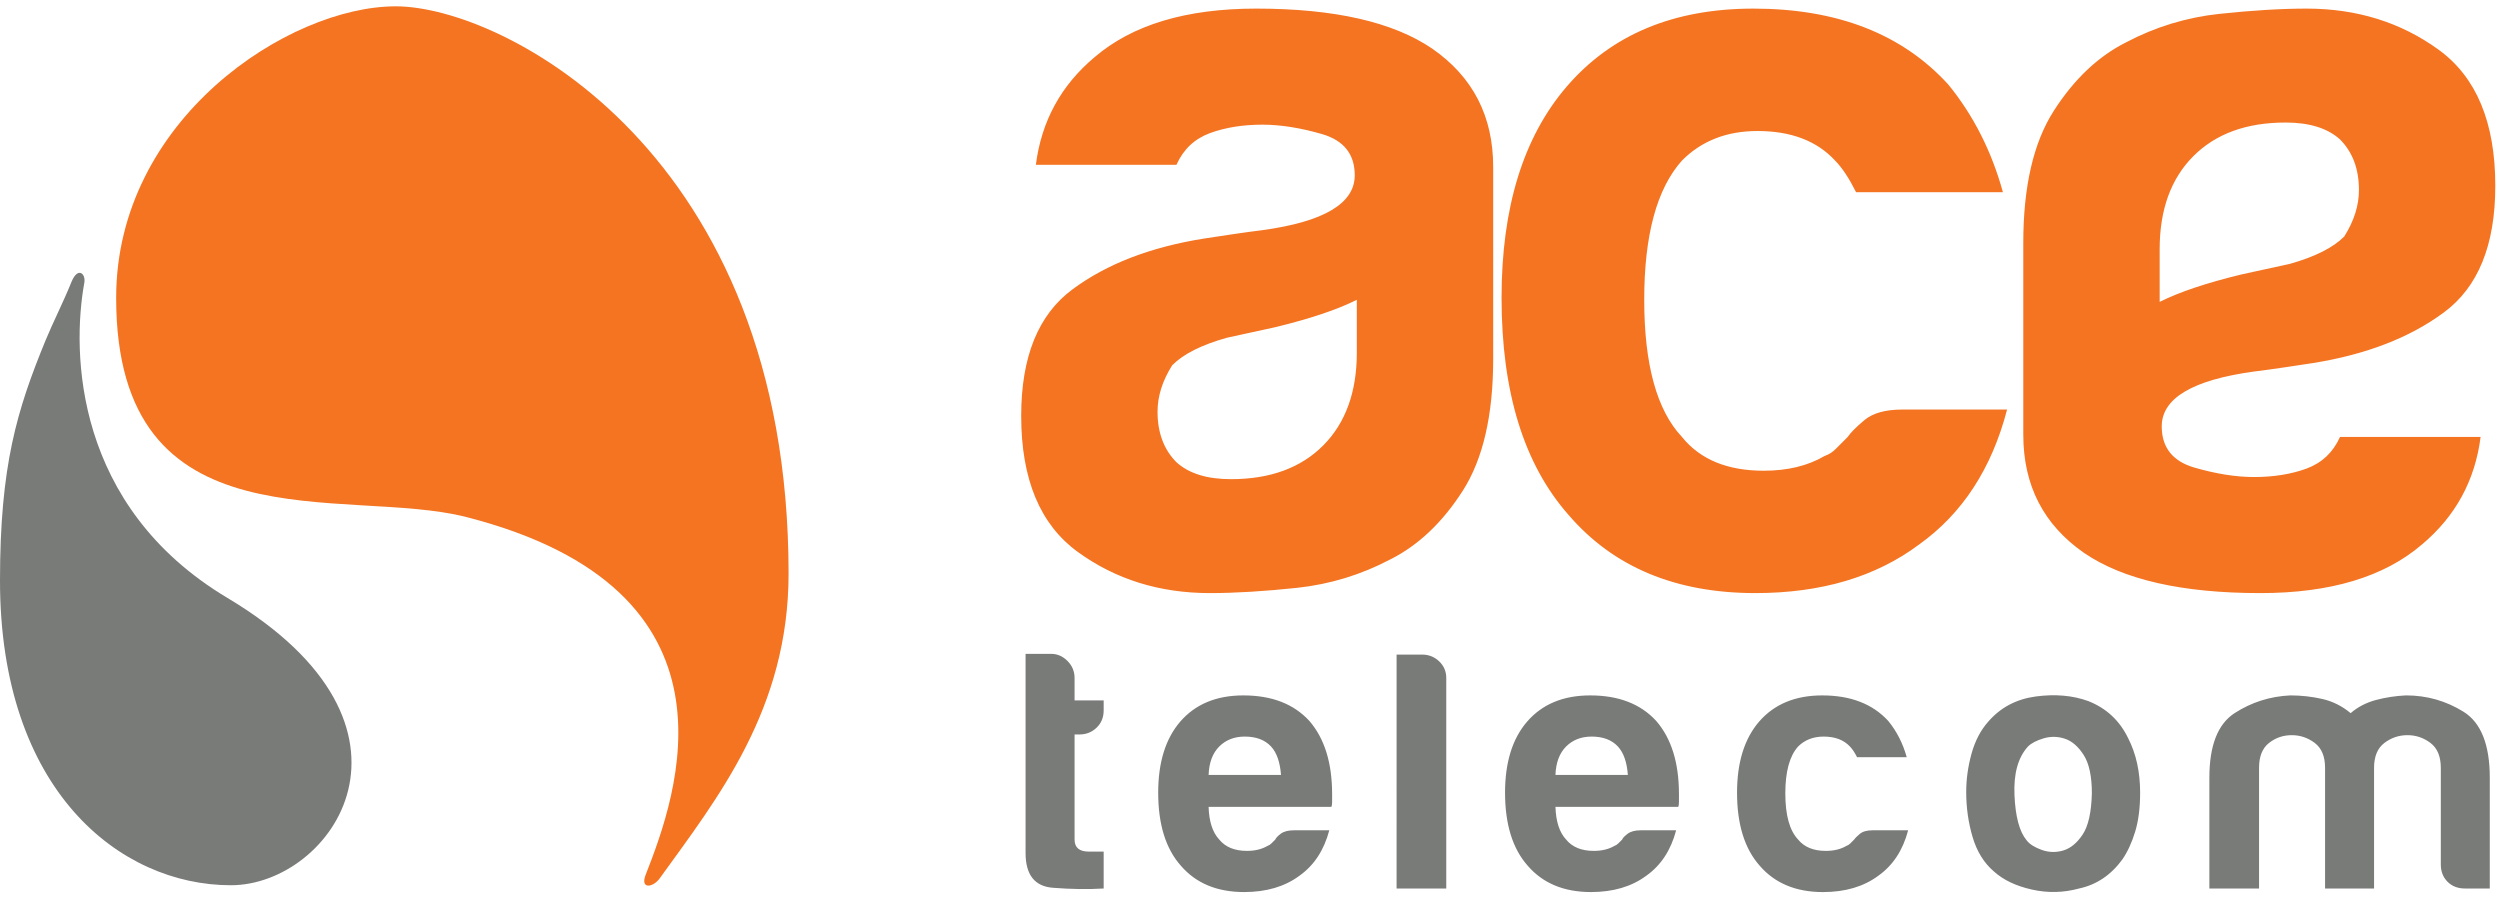<svg width="284" height="102" viewBox="0 0 284 102" xmlns="http://www.w3.org/2000/svg">
    <title>
        ACE Telecom
    </title>
    <g fill-rule="nonzero" fill="#797B79">
        <path d="M125.377 100.934c-1.774.108-3.697.081-5.765-.081-2.072-.161-3.107-1.477-3.107-3.953V74.277h2.904c.699 0 1.318.268 1.856.806.535.537.807 1.182.807 1.935v2.544h3.305v1.131c0 .805-.269 1.464-.808 1.975-.537.512-1.182.766-1.934.766h-.563V95.37c0 .914.536 1.371 1.612 1.371h1.693v4.193m11.92-12.902h8.225c-.109-1.452-.484-2.528-1.128-3.228-.7-.752-1.694-1.129-2.986-1.129-1.181 0-2.149.377-2.904 1.129-.752.755-1.155 1.83-1.207 3.228m9.677 6.289h4.033c-.595 2.257-1.724 3.979-3.389 5.161-1.666 1.239-3.764 1.856-6.288 1.856-3.066 0-5.46-.995-7.178-2.985-1.724-1.936-2.581-4.704-2.581-8.307 0-3.44.833-6.128 2.498-8.063 1.721-1.989 4.114-2.985 7.179-2.985 3.226 0 5.726.968 7.5 2.903 1.72 1.992 2.581 4.759 2.581 8.307v.887c0 .27-.029.458-.081.565h-13.951c.052 1.667.455 2.904 1.207 3.71.7.859 1.749 1.29 3.149 1.29.911 0 1.691-.188 2.336-.565.162-.053.309-.148.443-.282l.446-.443c.052-.162.252-.376.603-.647.349-.267.848-.402 1.493-.402m11.678-19.96h2.903c.752 0 1.399.257 1.934.766.538.513.808 1.144.808 1.898v23.909h-5.645V74.361M176.7 88.032h8.225c-.108-1.452-.483-2.528-1.13-3.228-.699-.752-1.692-1.129-2.984-1.129-1.181 0-2.149.377-2.902 1.129-.755.755-1.157 1.83-1.209 3.228m9.678 6.289h4.031c-.592 2.257-1.722 3.979-3.387 5.161-1.669 1.239-3.764 1.856-6.29 1.856-3.065 0-5.458-.995-7.178-2.985-1.721-1.936-2.58-4.704-2.58-8.307 0-3.44.832-6.128 2.501-8.063 1.719-1.989 4.113-2.985 7.176-2.985 3.227 0 5.727.968 7.499 2.903 1.722 1.992 2.581 4.759 2.581 8.307v.887c0 .27-.028.458-.079.565H176.7c.052 1.667.454 2.904 1.209 3.71.697.859 1.746 1.29 3.144 1.29.916 0 1.694-.188 2.34-.565.161-.053.309-.148.443-.282l.444-.443c.053-.162.253-.376.607-.647.346-.267.844-.402 1.491-.402m26.355-.001h4.032c-.592 2.259-1.722 3.981-3.386 5.162-1.669 1.239-3.765 1.856-6.291 1.856-3.065 0-5.458-.995-7.178-2.984-1.723-1.937-2.582-4.704-2.582-8.309 0-3.438.835-6.126 2.5-8.063 1.721-1.987 4.114-2.985 7.179-2.985 3.225 0 5.726.968 7.502 2.905.965 1.183 1.664 2.554 2.093 4.113h-5.642c-.271-.536-.541-.94-.809-1.212-.698-.75-1.692-1.128-2.984-1.128-1.182 0-2.149.378-2.902 1.128-.968 1.076-1.453 2.853-1.453 5.325 0 2.474.485 4.219 1.453 5.242.698.86 1.746 1.29 3.144 1.29.916 0 1.695-.188 2.338-.564.163-.053.311-.148.447-.283.131-.134.28-.282.442-.443.107-.161.324-.377.645-.646.322-.269.806-.404 1.452-.404m17.644-9.516c-1.128 1.238-1.64 3.079-1.532 5.524.106 2.448.565 4.153 1.372 5.121.321.434.887.794 1.691 1.089.807.296 1.628.324 2.462.081.832-.241 1.573-.847 2.216-1.813.647-.969.993-2.528 1.049-4.679 0-1.935-.31-3.387-.927-4.356-.617-.967-1.33-1.584-2.137-1.853-.807-.267-1.613-.282-2.42-.041-.808.241-1.399.554-1.774.927m-3.87 14.194c-1.129-.967-1.935-2.27-2.42-3.909-.485-1.641-.726-3.35-.726-5.123 0-1.453.204-2.902.605-4.354.404-1.453 1.035-2.662 1.895-3.629 1.398-1.613 3.198-2.568 5.404-2.864 2.205-.295 4.192-.121 5.968.525 2.044.806 3.548 2.204 4.515 4.193.914 1.775 1.371 3.843 1.371 6.209 0 1.723-.188 3.201-.565 4.435-.376 1.238-.861 2.287-1.451 3.146-1.291 1.775-2.932 2.878-4.918 3.306-1.776.486-3.564.526-5.364.121-1.802-.402-3.24-1.089-4.314-2.056m43.186 1.936h-5.565v-13.71c0-1.291-.391-2.229-1.167-2.823-.783-.591-1.654-.886-2.621-.886-.97 0-1.83.295-2.582.886-.755.594-1.13 1.532-1.13 2.823v13.71h-5.644V88.353c0-3.654.953-6.1 2.864-7.339 1.906-1.235 4.016-1.906 6.33-2.017 1.235 0 2.445.135 3.629.404 1.181.269 2.256.806 3.226 1.613.806-.698 1.759-1.196 2.863-1.492 1.102-.295 2.244-.469 3.427-.525 2.367 0 4.542.62 6.531 1.856 1.99 1.238 2.985 3.738 2.985 7.5v12.581h-2.823c-.806 0-1.465-.255-1.976-.766-.511-.51-.765-1.17-.765-1.976V87.224c0-1.291-.391-2.229-1.17-2.823-.78-.591-1.652-.886-2.621-.886-.967 0-1.841.295-2.621.886-.779.594-1.17 1.532-1.17 2.823v13.71"/>
        <path d="M252.132 1.574c3.732-.395 7.03-.597 9.887-.597 5.719 0 10.723 1.559 15.012 4.673 4.292 3.115 6.434 8.269 6.434 15.46 0 6.715-1.942 11.507-5.842 14.383-3.887 2.878-8.851 4.787-14.887 5.753-.976.156-5.244.8-6.674.96-6.99.956-10.49 3.034-10.49 6.234 0 2.393 1.237 3.952 3.696 4.675 2.465.714 4.727 1.076 6.794 1.076 2.223 0 4.211-.321 5.957-.958 1.749-.645 3.018-1.839 3.807-3.598h15.971c-.631 4.953-2.858 9.028-6.67 12.224-4.292 3.679-10.405 5.517-18.35 5.517-8.896 0-15.569-1.521-20.02-4.559-4.603-3.195-6.911-7.668-6.911-13.421V27.583c0-6.39 1.155-11.384 3.458-14.983 2.304-3.597 5.043-6.194 8.217-7.789 3.339-1.76 6.875-2.836 10.611-3.237zm-6.795 32.722c2.228-1.122 5.325-2.158 9.291-3.119l5.485-1.197c2.857-.804 4.924-1.838 6.195-3.117 1.111-1.761 1.668-3.516 1.668-5.274 0-2.394-.716-4.311-2.15-5.749-1.422-1.286-3.485-1.921-6.191-1.921-4.445 0-7.941 1.278-10.486 3.836-2.54 2.557-3.812 6.072-3.812 10.547v5.994zM147.34 66.779c-3.732.394-7.03.597-9.887.597-5.719 0-10.723-1.559-15.012-4.673-4.291-3.115-6.433-8.269-6.433-15.46 0-6.715 1.942-11.508 5.841-14.383 3.886-2.878 8.851-4.788 14.888-5.753.975-.156 5.244-.8 6.673-.961 6.99-.956 10.49-3.034 10.49-6.234 0-2.392-1.237-3.951-3.696-4.674-2.465-.714-4.727-1.076-6.794-1.076-2.224 0-4.211.32-5.957.958-1.749.645-3.017 1.838-3.808 3.598h-15.97c.631-4.953 2.858-9.028 6.671-12.224 4.291-3.679 10.405-5.517 18.349-5.517 8.896 0 15.569 1.521 20.02 4.558 4.603 3.195 6.911 7.668 6.911 13.421V40.77c0 6.389-1.155 11.384-3.458 14.983-2.304 3.597-5.043 6.194-8.217 7.789-3.339 1.759-6.875 2.835-10.611 3.237zm6.795-32.722c-2.228 1.122-5.325 2.158-9.291 3.118l-5.484 1.197c-2.858.805-4.924 1.838-6.196 3.118-1.111 1.761-1.668 3.515-1.668 5.274 0 2.394.716 4.31 2.149 5.748 1.423 1.287 3.485 1.922 6.192 1.922 4.445 0 7.941-1.278 10.486-3.836 2.54-2.558 3.812-6.073 3.812-10.547v-5.994zM216.092 46.524h11.913c-1.748 6.707-5.082 11.827-10.006 15.339-4.929 3.679-11.123 5.512-18.585 5.512-9.055 0-16.127-2.953-21.212-8.865-5.089-5.758-7.624-13.985-7.624-24.69 0-10.225 2.458-18.222 7.387-23.97 5.081-5.916 12.151-8.873 21.21-8.873 9.524 0 16.917 2.877 22.157 8.631 2.865 3.515 4.925 7.595 6.198 12.225h-16.678c-.803-1.599-1.594-2.793-2.388-3.595-2.064-2.237-5.003-3.355-8.811-3.355-3.5 0-6.359 1.118-8.581 3.355-2.859 3.194-4.288 8.469-4.288 15.819 0 7.35 1.429 12.55 4.288 15.581 2.059 2.561 5.16 3.836 9.291 3.836 2.7 0 5.003-.555 6.914-1.678.475-.157.911-.436 1.307-.84.398-.394.837-.838 1.314-1.318.318-.48.954-1.117 1.906-1.918.951-.796 2.382-1.196 4.288-1.196" fill="#f47422"/>
        <path d="M0 65.943C.002 52.89 1.92 46.595 5.176 38.665c.844-2.055 1.952-4.195 2.936-6.62.73-1.804 1.654-.949 1.468.07-1.433 7.884-1.177 25.394 16.247 35.802 24.614 14.702 11.863 32.645.404 32.646C13.595 100.564-.002 89.776 0 65.943"/>
        <path d="M44.963.718c-12.201 0-31.767 12.859-31.767 33.118 0 28.693 26.038 21.389 39.766 24.897 32.5 8.307 23.91 31.661 20.391 40.626-.667 1.702.829 1.48 1.592.419 6.584-9.134 14.637-19.212 14.637-34.624C89.582 17.23 57.051.718 44.963.718" fill="#f47422"/>
    </g>
</svg>
